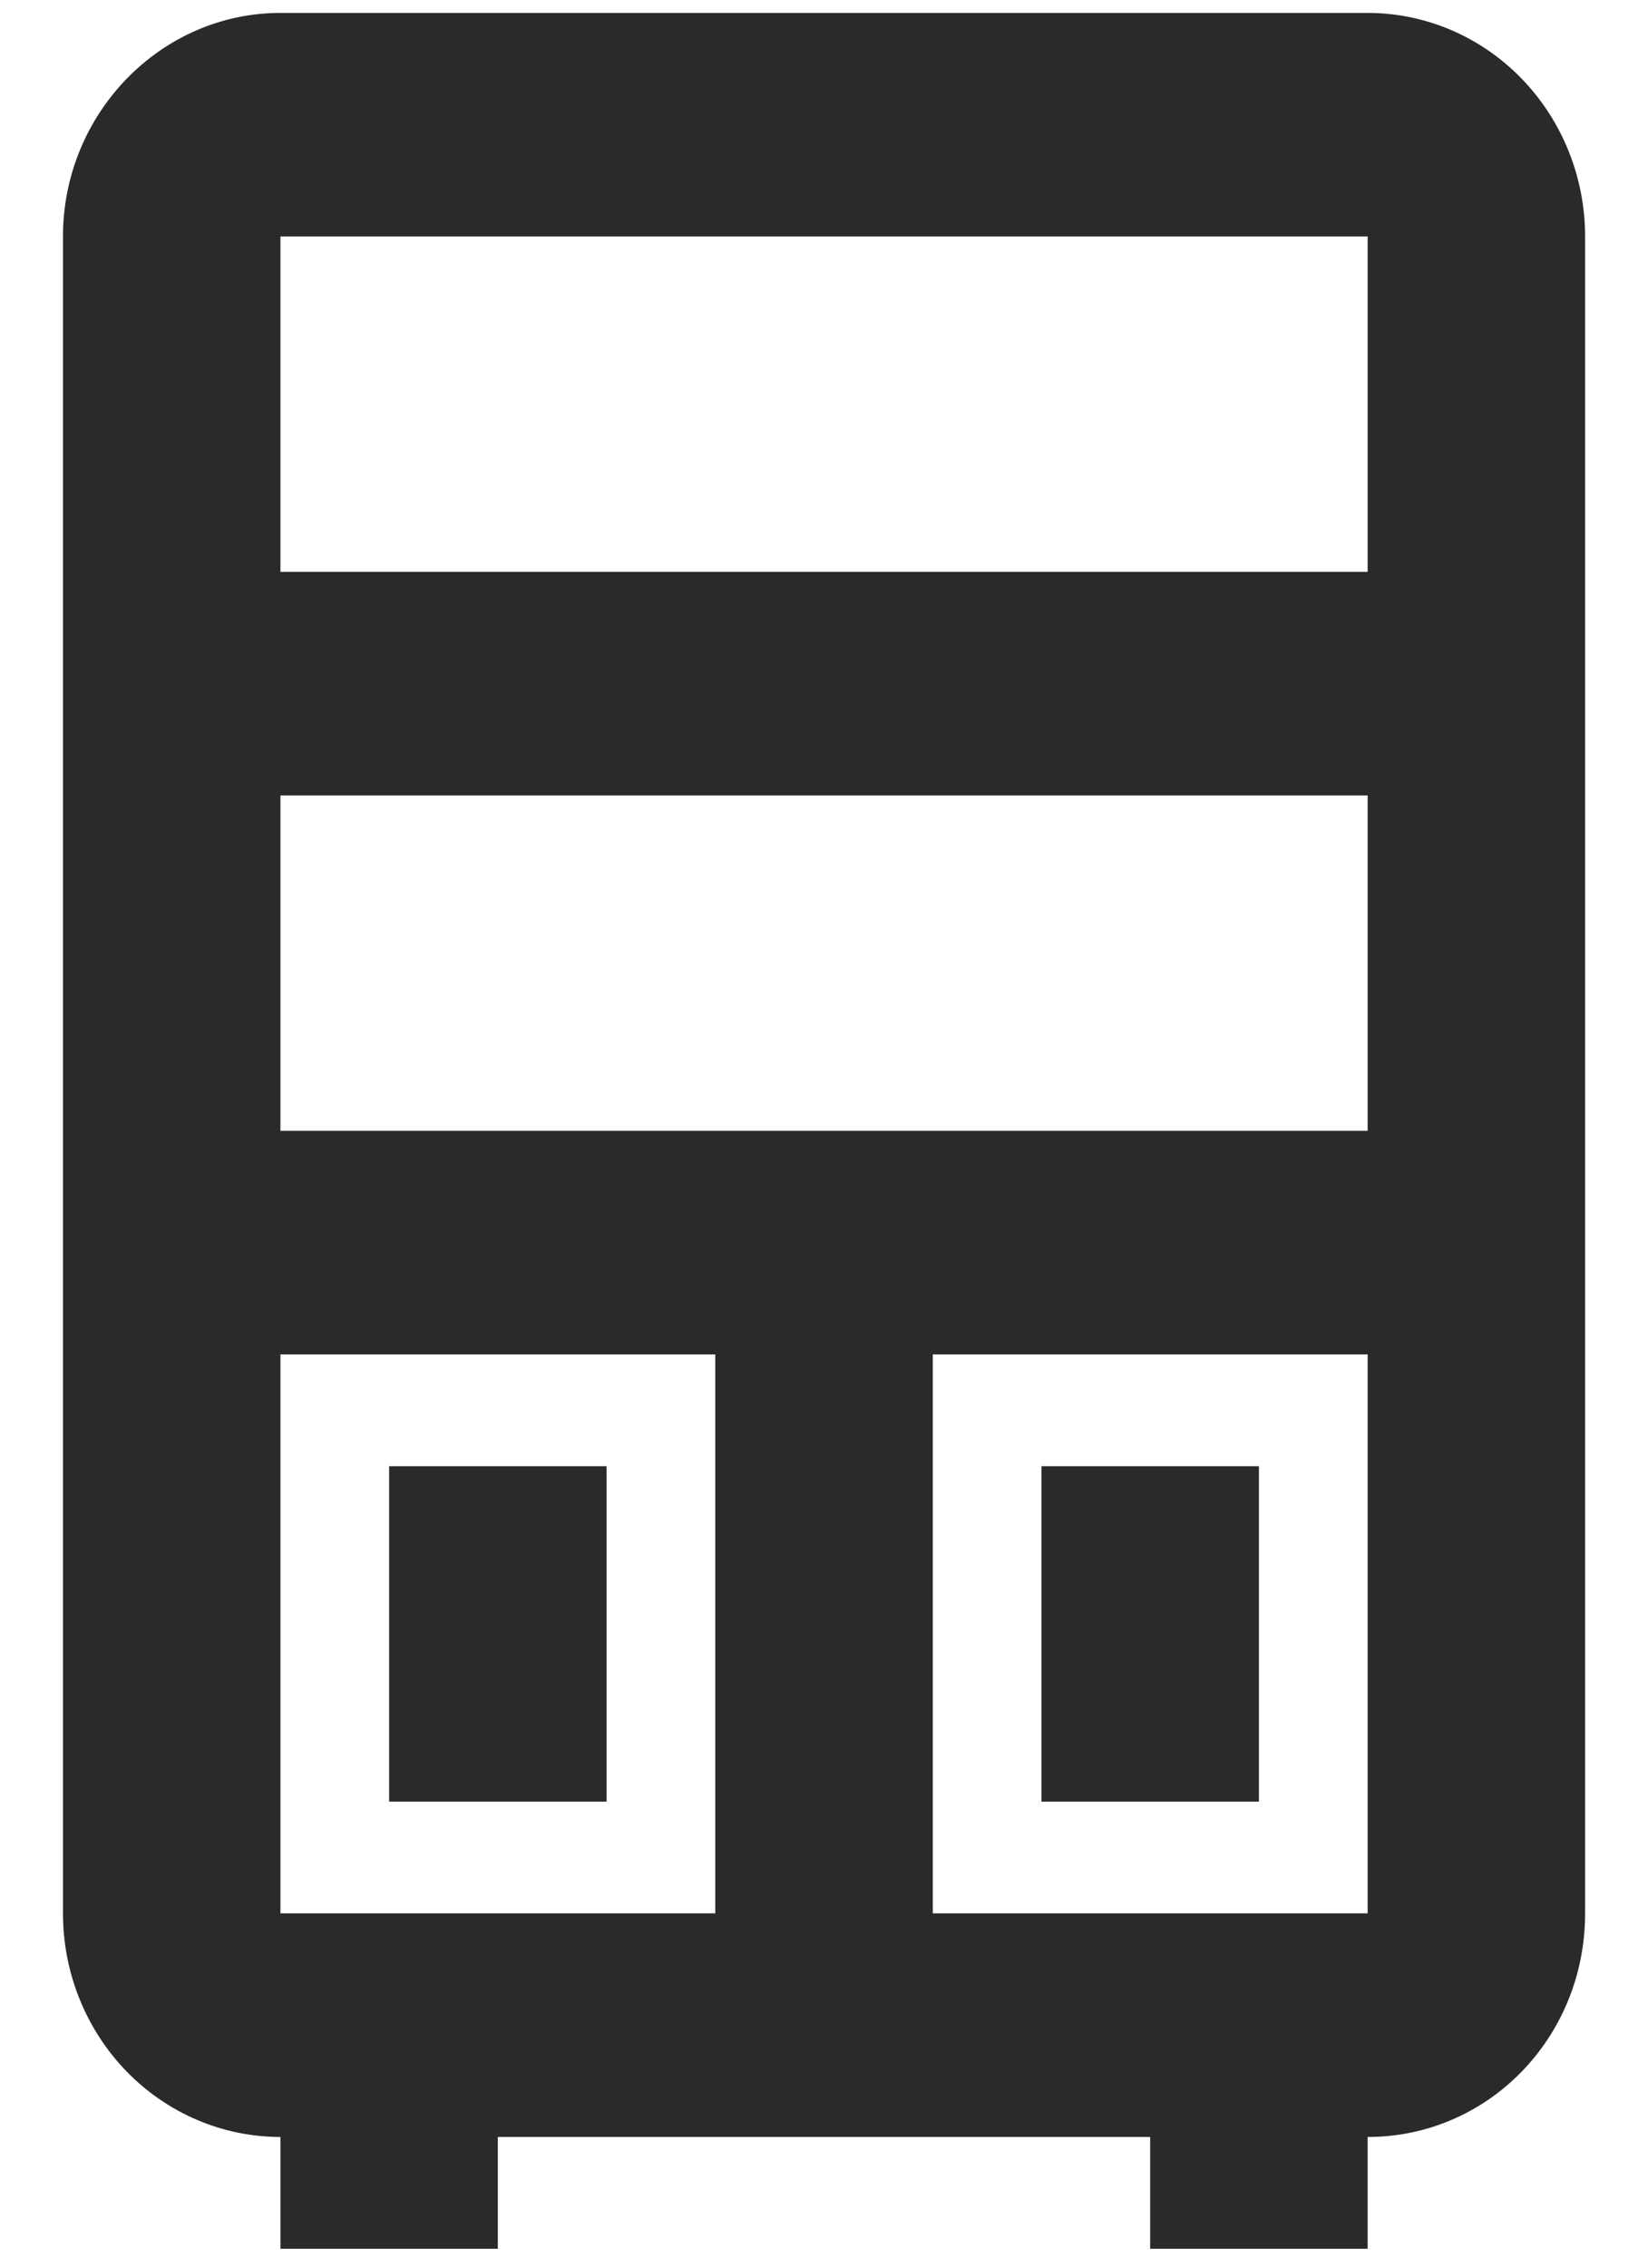 <svg width="24" height="33" viewBox="0 0 24 33" fill="none" xmlns="http://www.w3.org/2000/svg">
<path d="M4.084 0.188C2.342 0.188 0.917 1.652 0.917 3.441V27.844C0.917 28.707 1.251 29.535 1.844 30.145C2.438 30.755 3.244 31.098 4.084 31.098V32.725H7.25V31.098H16.75V32.725H19.917V31.098C21.674 31.098 23.084 29.65 23.084 27.844V3.441C23.084 2.578 22.75 1.751 22.156 1.141C21.562 0.53 20.757 0.188 19.917 0.188H4.084ZM4.084 3.441H19.917V8.322H4.084V3.441ZM4.084 11.576H19.917V16.456H4.084V11.576ZM4.084 19.71H10.417V27.844H4.084V19.71ZM13.584 19.71H19.917V27.844H13.584V19.71ZM5.667 21.337V26.218H8.834V21.337H5.667ZM15.167 21.337V26.218H18.334V21.337H15.167Z" fill="#2A2A2A"/>
</svg>
